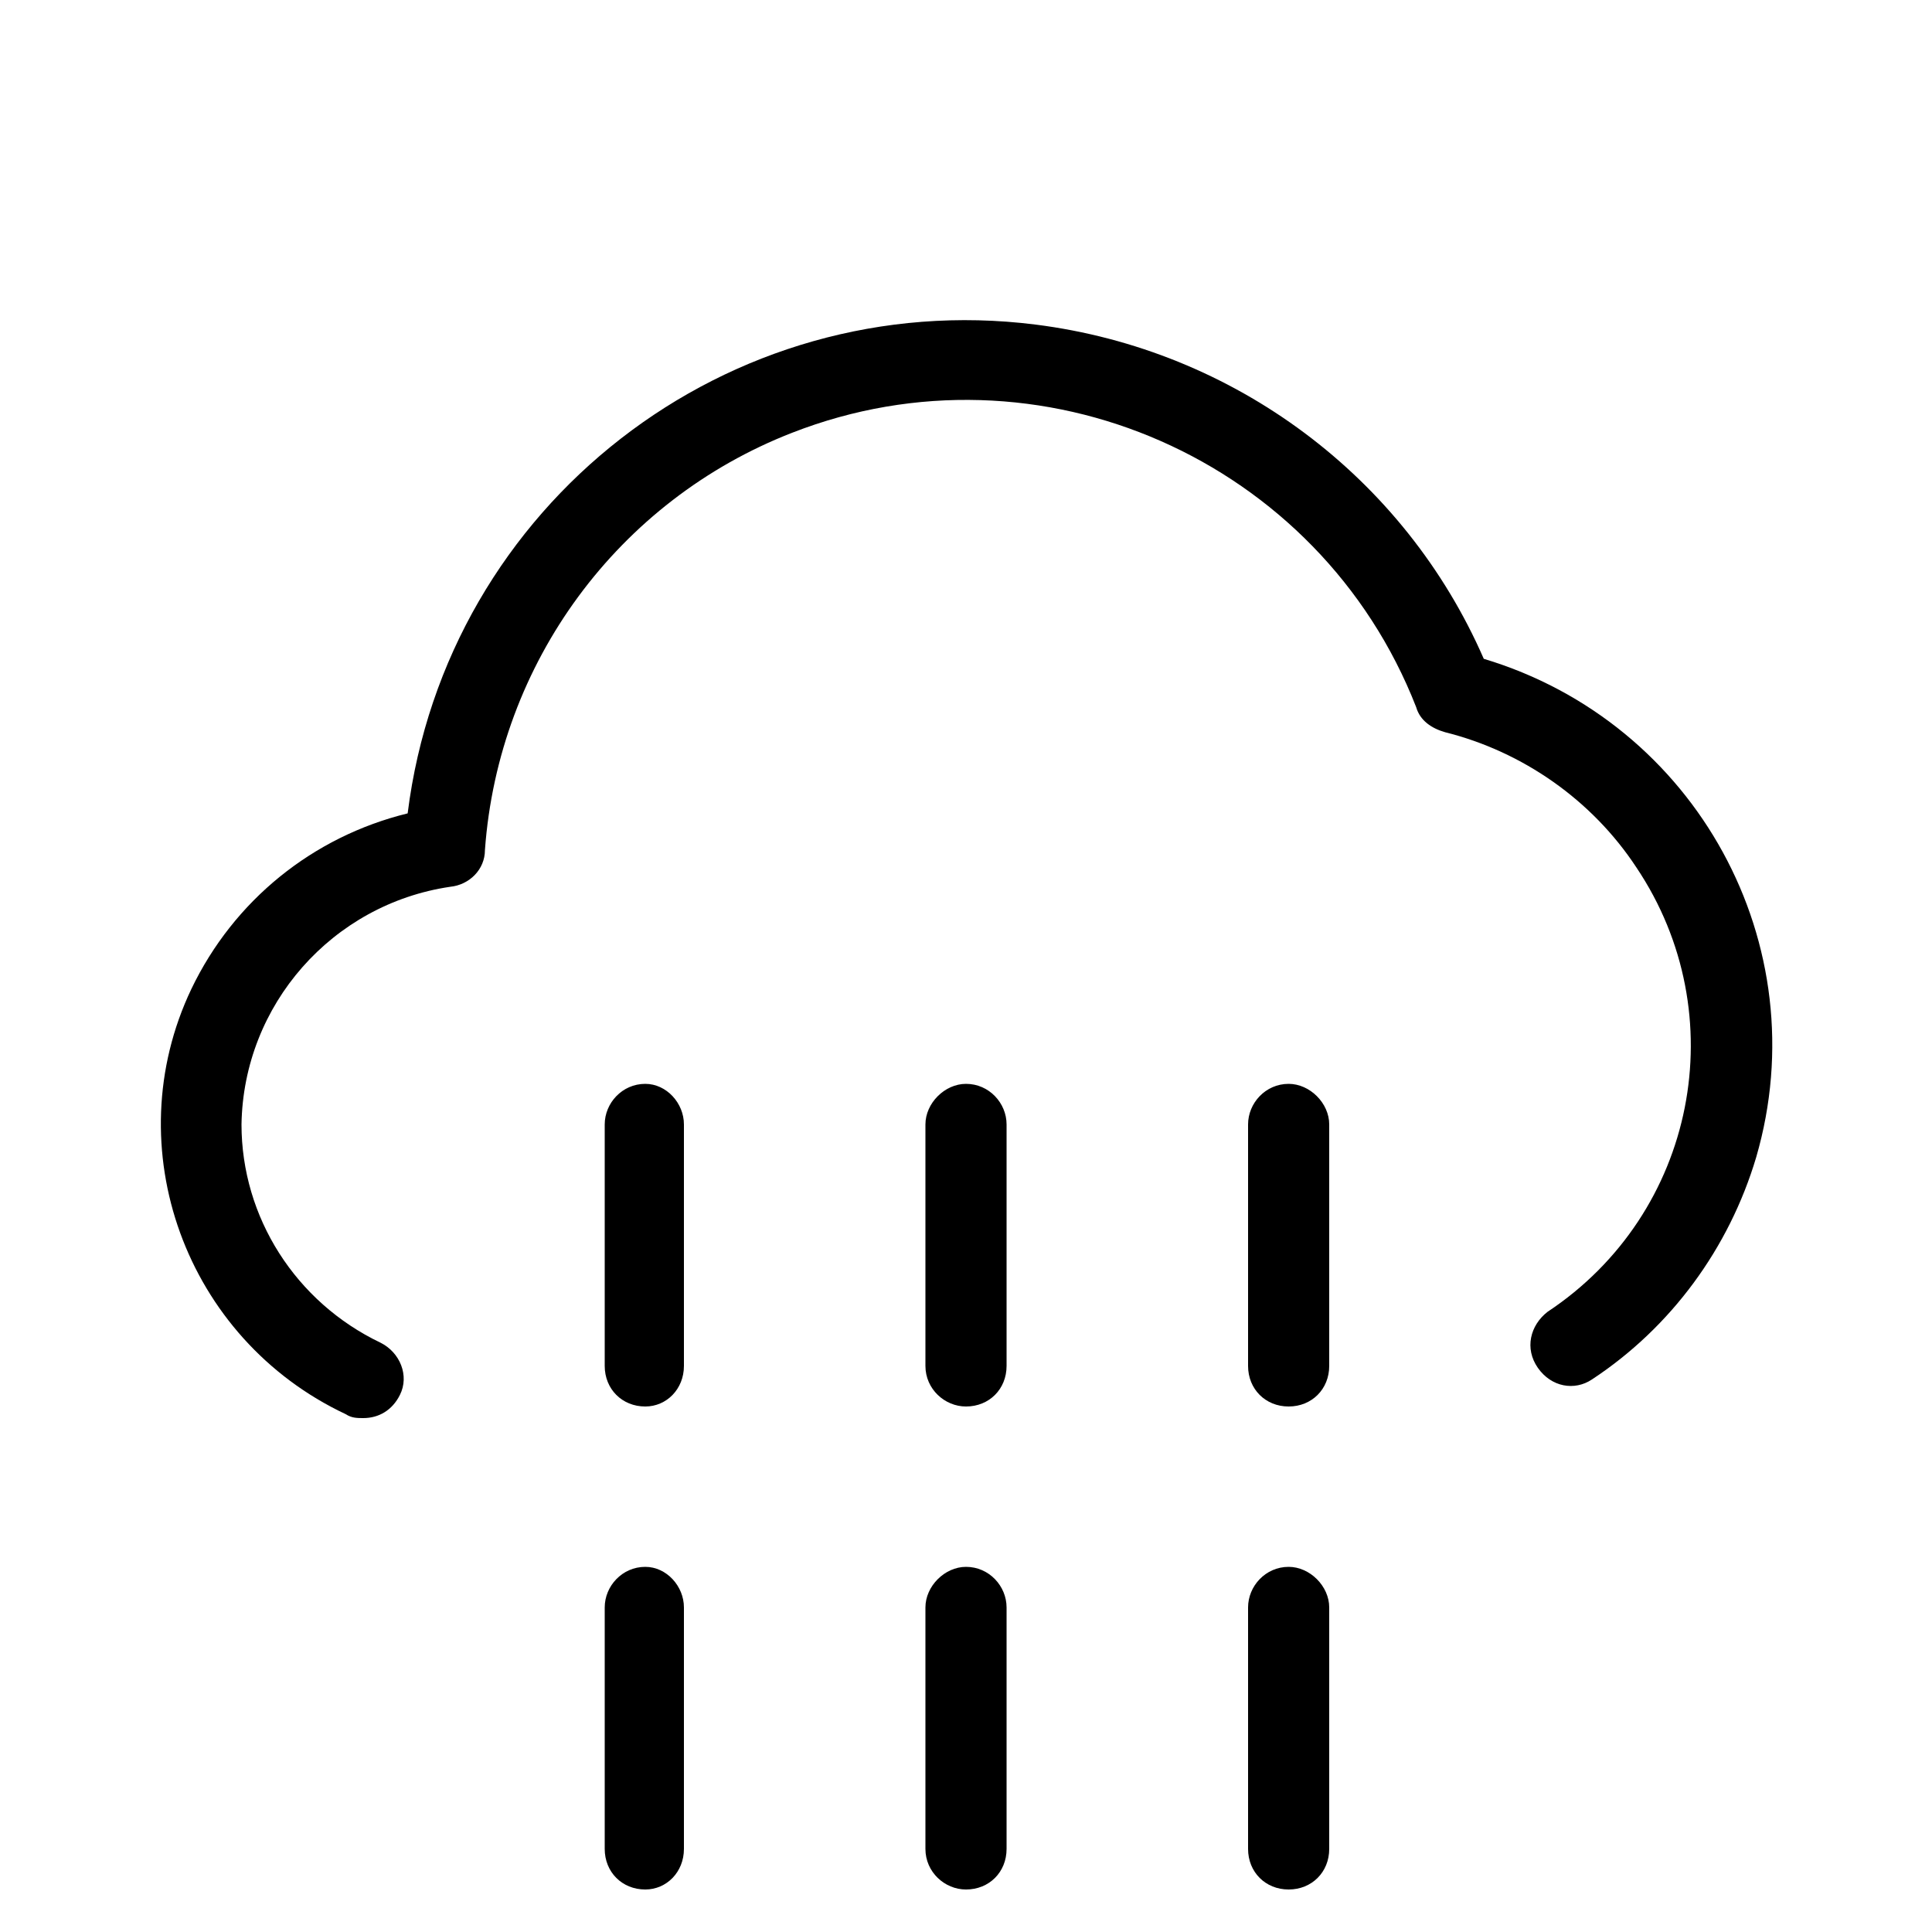 <svg xmlns="http://www.w3.org/2000/svg" width="24" height="24" viewBox="0 0 24 24">
<path d="M8.016 13.464c-0.288 0-0.504 0.24-0.504 0.504v3c0 0.288 0.216 0.504 0.504 0.504v0c0.264 0 0.48-0.216 0.48-0.504v-3c0-0.264-0.216-0.504-0.48-0.504zM12 19.464c-0.264 0-0.504 0.24-0.504 0.504v3c0 0.288 0.24 0.504 0.504 0.504v0c0.288 0 0.504-0.216 0.504-0.504v-3c0-0.264-0.216-0.504-0.504-0.504zM18.432 8.184c-0.984-2.256-3.096-3.84-5.568-4.152-3.816-0.48-7.32 2.232-7.8 6.072-1.176 0.288-2.16 1.080-2.688 2.184-0.936 1.968-0.072 4.344 1.92 5.28 0.072 0.048 0.144 0.048 0.216 0.048 0.192 0 0.36-0.096 0.456-0.288 0.12-0.24 0-0.528-0.24-0.648-1.056-0.504-1.728-1.56-1.728-2.712 0.024-1.488 1.128-2.736 2.592-2.952 0.24-0.024 0.432-0.216 0.432-0.456 0.168-2.328 1.656-4.344 3.816-5.184 3.072-1.2 6.552 0.336 7.752 3.408 0.048 0.168 0.192 0.264 0.36 0.312 0.96 0.24 1.824 0.84 2.376 1.68 1.224 1.824 0.744 4.296-1.104 5.52-0.216 0.168-0.288 0.456-0.12 0.696s0.456 0.288 0.672 0.144c0.984-0.648 1.704-1.632 2.040-2.76 0.768-2.64-0.744-5.4-3.384-6.192zM8.016 19.464c-0.288 0-0.504 0.24-0.504 0.504v3c0 0.288 0.216 0.504 0.504 0.504v0c0.264 0 0.48-0.216 0.48-0.504v-3c0-0.264-0.216-0.504-0.48-0.504zM12 13.464c-0.264 0-0.504 0.24-0.504 0.504v3c0 0.288 0.24 0.504 0.504 0.504v0c0.288 0 0.504-0.216 0.504-0.504v-3c0-0.264-0.216-0.504-0.504-0.504zM16.008 13.464c-0.288 0-0.504 0.24-0.504 0.504v3c0 0.288 0.216 0.504 0.504 0.504v0c0.288 0 0.504-0.216 0.504-0.504v-3c0-0.264-0.24-0.504-0.504-0.504zM16.008 19.464c-0.288 0-0.504 0.24-0.504 0.504v3c0 0.288 0.216 0.504 0.504 0.504v0c0.288 0 0.504-0.216 0.504-0.504v-3c0-0.264-0.24-0.504-0.504-0.504z"></path>
</svg>
